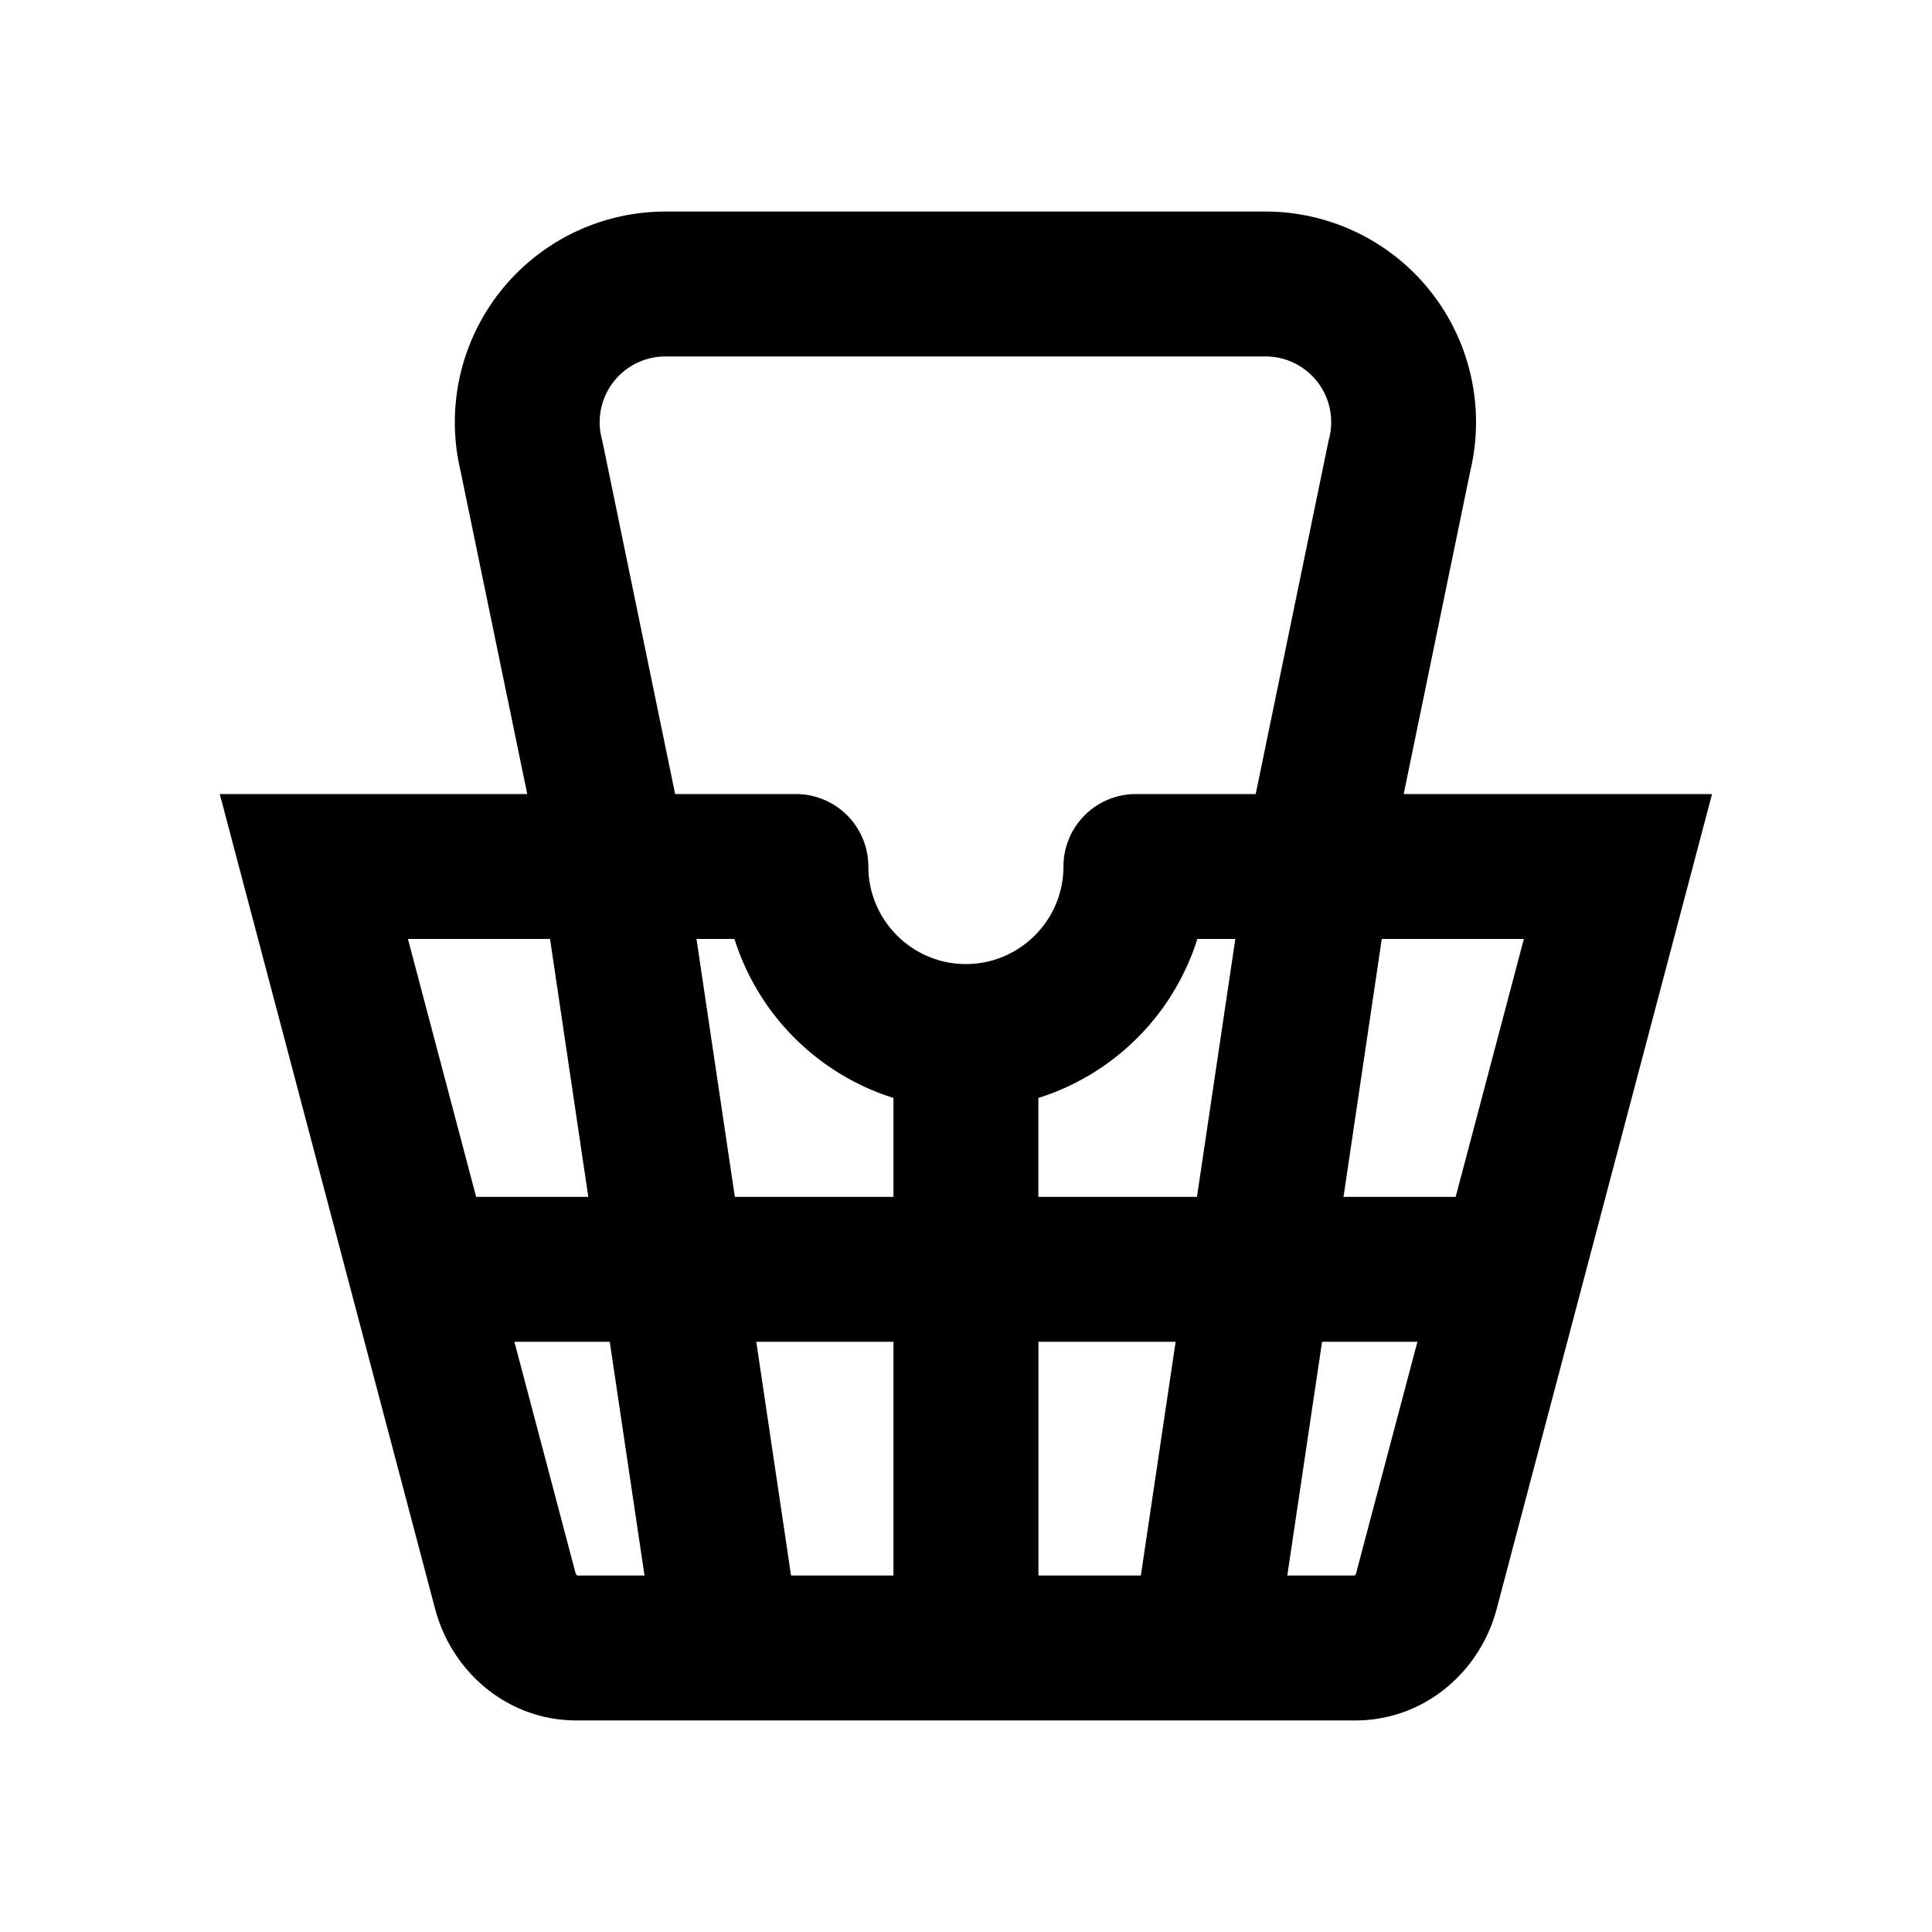 <svg xmlns="http://www.w3.org/2000/svg" width="20" height="20" viewBox="0 0 20 20" fill="none"><path fill="currentColor" fill-rule="evenodd" d="M6.889 3.69a.681.681 0 0 0-.655.868l.755 3.662h1.25a.75.75 0 0 1 .75.75c0 .556.454 1.01 1.01 1.01s1.01-.454 1.01-1.01a.75.75 0 0 1 .75-.75h1.24l.755-3.662a.68.68 0 0 0-.655-.868h-6.21Zm5.899 6.03h-.393a2.52 2.52 0 0 1-1.646 1.646v1.024h1.642l.397-2.67Zm-.62 4.17H10.75v2.42h1.06l.36-2.42Zm1.158 2.42.36-2.42h.987l-.63 2.378v.005a.072.072 0 0 1-.02.037h-.697Zm1.743-3.92h-1.161l.396-2.67h1.471l-.706 2.67Zm-5.82 3.92v-2.42h-1.42l.36 2.42h1.06Zm-2.577 0-.36-2.42h-.987l.63 2.383a.072.072 0 0 0 .02.037h.697ZM4.93 12.39H6.09l-.396-2.67H4.223l.706 2.67ZM7.21 9.72l.397 2.67h1.642v-1.024A2.521 2.521 0 0 1 7.603 9.72H7.21Zm-1.752-1.5-.691-3.347A2.181 2.181 0 0 1 6.889 2.19h6.21a2.18 2.18 0 0 1 2.122 2.683l-.69 3.347h3.192l-2.228 8.43c-.168.648-.743 1.16-1.466 1.16h-8.06c-.723 0-1.298-.512-1.466-1.16L2.275 8.22h3.183Z" clip-rule="evenodd"/></svg>
